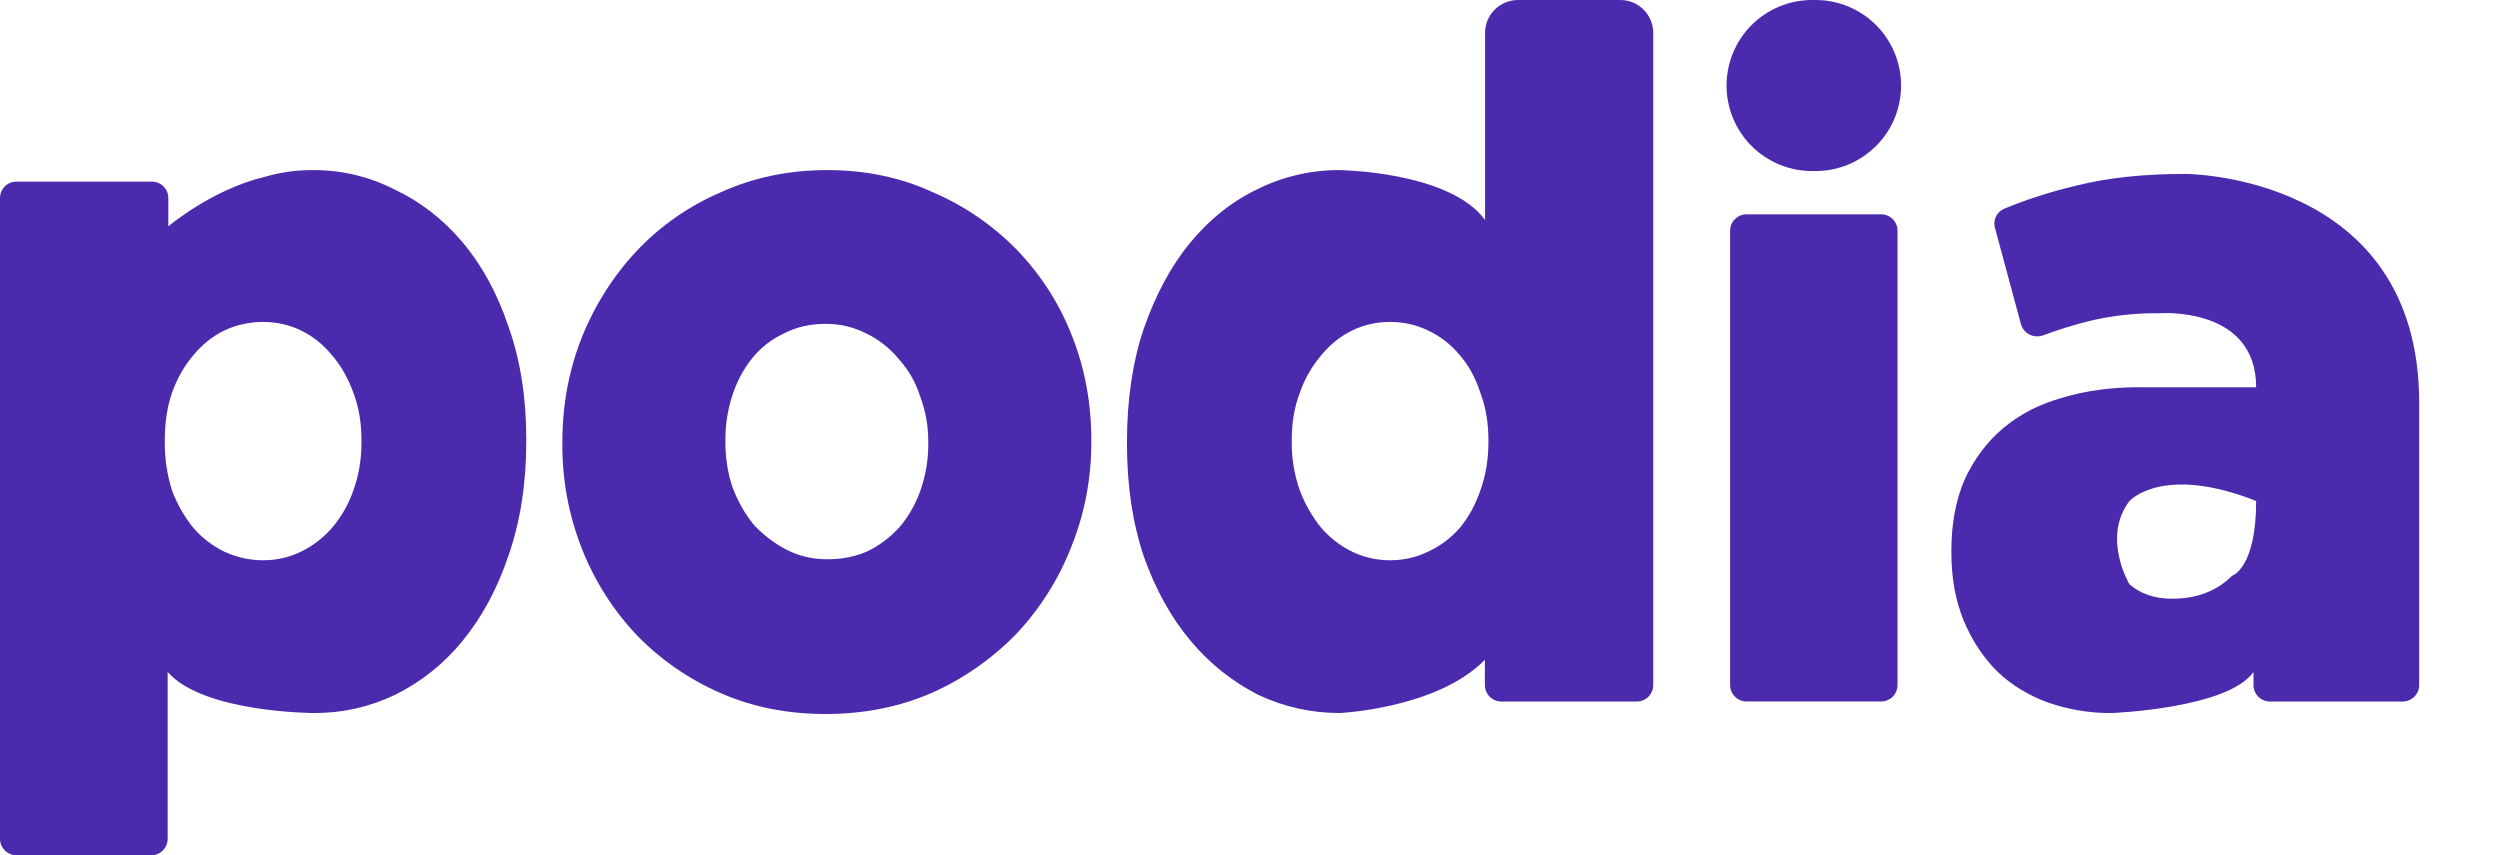 <svg width="76" height="26" viewBox="0 0 76 26" fill="none" xmlns="http://www.w3.org/2000/svg">
<g clip-path="url(#clip0_1_4)">
<path d="M25.096 21.706C23.928 21.706 22.86 21.491 21.891 21.063C20.941 20.648 20.081 20.053 19.359 19.31C18.639 18.548 18.072 17.655 17.689 16.68C17.29 15.666 17.089 14.586 17.096 13.497V13.438C17.096 12.308 17.294 11.248 17.689 10.254C18.077 9.281 18.643 8.389 19.359 7.624C20.081 6.862 20.952 6.256 21.917 5.843C22.905 5.395 23.982 5.171 25.149 5.171C26.317 5.171 27.385 5.395 28.355 5.843C29.315 6.253 30.184 6.849 30.913 7.596C31.636 8.344 32.204 9.227 32.583 10.196C32.978 11.189 33.176 12.25 33.176 13.38V13.438C33.176 14.568 32.969 15.639 32.556 16.652C32.172 17.627 31.606 18.519 30.886 19.281C30.154 20.031 29.285 20.636 28.328 21.063C27.34 21.491 26.263 21.706 25.096 21.706ZM25.149 17.002C25.616 17.002 26.039 16.915 26.415 16.739C26.792 16.545 27.115 16.291 27.385 15.979C27.659 15.64 27.869 15.254 28.005 14.84C28.148 14.412 28.22 13.964 28.22 13.497V13.438C28.22 12.951 28.139 12.494 27.977 12.065C27.848 11.642 27.627 11.253 27.331 10.925C27.06 10.593 26.72 10.324 26.334 10.137C25.951 9.941 25.526 9.841 25.096 9.845C24.629 9.845 24.206 9.942 23.83 10.137C23.453 10.312 23.121 10.572 22.86 10.897C22.598 11.229 22.398 11.605 22.268 12.007C22.122 12.45 22.049 12.914 22.052 13.38V13.438C22.052 13.925 22.124 14.383 22.268 14.811C22.429 15.24 22.645 15.62 22.914 15.951C23.201 16.262 23.534 16.515 23.91 16.711C24.288 16.905 24.699 17.002 25.149 17.002ZM52.487 2.6C52.487 1.91 52.761 1.249 53.248 0.762C53.736 0.274 54.397 0 55.087 0L55.193 0C55.883 0 56.544 0.274 57.032 0.762C57.519 1.249 57.793 1.91 57.793 2.6C57.793 3.29 57.519 3.951 57.032 4.438C56.544 4.926 55.883 5.2 55.193 5.2H55.087C54.397 5.2 53.736 4.926 53.248 4.438C52.761 3.951 52.487 3.29 52.487 2.6ZM52.595 7.015C52.595 6.882 52.648 6.755 52.742 6.661C52.835 6.568 52.962 6.515 53.095 6.515H57.185C57.318 6.515 57.445 6.568 57.539 6.661C57.632 6.755 57.685 6.882 57.685 7.015V20.825C57.685 20.958 57.632 21.085 57.539 21.179C57.445 21.272 57.318 21.325 57.185 21.325H53.095C52.962 21.325 52.835 21.272 52.742 21.179C52.648 21.085 52.595 20.958 52.595 20.825V7.015Z" fill="#4B2AAD"/>
<path fill-rule="evenodd" clip-rule="evenodd" d="M40.723 21.676C39.866 21.677 39.02 21.487 38.246 21.121C37.46 20.72 36.763 20.164 36.199 19.485C35.606 18.785 35.13 17.927 34.771 16.915C34.431 15.902 34.26 14.763 34.26 13.497V13.438C34.26 12.153 34.43 11.004 34.771 9.991C35.131 8.959 35.597 8.092 36.171 7.391C36.764 6.671 37.447 6.125 38.219 5.755C38.988 5.371 39.836 5.171 40.696 5.171C40.696 5.171 44.053 5.2 45.146 6.686V1C45.146 0.735 45.251 0.48 45.439 0.293C45.626 0.105 45.881 0 46.146 0L49.258 0C49.523 0 49.778 0.105 49.965 0.293C50.153 0.48 50.258 0.735 50.258 1V20.826C50.258 20.959 50.205 21.086 50.112 21.18C50.018 21.273 49.891 21.326 49.758 21.326H45.64C45.507 21.326 45.38 21.273 45.286 21.18C45.193 21.086 45.14 20.959 45.14 20.826V20.057C43.689 21.543 40.723 21.676 40.723 21.676ZM43.417 16.769C43.057 16.944 42.672 17.032 42.259 17.032C41.846 17.032 41.459 16.944 41.1 16.768C40.739 16.591 40.419 16.343 40.158 16.038C39.882 15.695 39.663 15.31 39.511 14.898C39.346 14.429 39.264 13.935 39.269 13.438V13.38C39.269 12.854 39.349 12.377 39.511 11.948C39.655 11.532 39.874 11.146 40.158 10.809C40.428 10.478 40.741 10.225 41.1 10.049C41.46 9.874 41.846 9.787 42.259 9.787C42.672 9.787 43.058 9.874 43.417 10.049C43.794 10.225 44.117 10.478 44.387 10.809C44.656 11.121 44.862 11.5 45.006 11.949C45.167 12.377 45.248 12.854 45.248 13.379V13.439C45.248 13.964 45.168 14.451 45.006 14.899C44.862 15.327 44.656 15.707 44.386 16.039C44.117 16.349 43.795 16.593 43.417 16.769ZM0 6.021C0 5.888 0.053 5.761 0.146 5.667C0.24 5.574 0.367 5.521 0.5 5.521H4.617C4.75 5.521 4.877 5.574 4.971 5.667C5.064 5.761 5.117 5.888 5.117 6.021V6.881C5.117 6.881 6.445 5.755 8.053 5.375C8.534 5.234 9.033 5.166 9.534 5.171C10.396 5.171 11.214 5.366 11.985 5.755C12.775 6.125 13.467 6.661 14.059 7.362C14.652 8.062 15.119 8.92 15.459 9.932C15.819 10.945 15.999 12.085 15.999 13.351V13.409C15.999 14.694 15.819 15.853 15.459 16.885C15.119 17.898 14.652 18.765 14.059 19.485C13.503 20.172 12.804 20.73 12.012 21.121C11.24 21.491 10.423 21.676 9.562 21.676C9.562 21.676 6.189 21.676 5.097 20.429V25.5C5.097 25.633 5.044 25.76 4.951 25.854C4.857 25.947 4.73 26 4.597 26H0.5C0.367 26 0.24 25.947 0.146 25.854C0.053 25.76 0 25.633 0 25.5V6.021ZM9.157 16.768C8.798 16.944 8.412 17.032 7.999 17.032C7.586 17.032 7.191 16.944 6.814 16.768C6.453 16.592 6.132 16.343 5.871 16.038C5.595 15.695 5.377 15.31 5.225 14.898C5.078 14.425 5.005 13.933 5.01 13.438V13.38C5.01 12.854 5.081 12.377 5.225 11.948C5.387 11.5 5.602 11.121 5.871 10.809C6.141 10.478 6.455 10.225 6.814 10.049C7.185 9.875 7.59 9.786 7.999 9.787C8.412 9.787 8.799 9.874 9.157 10.049C9.517 10.225 9.831 10.478 10.1 10.809C10.37 11.121 10.585 11.5 10.746 11.949C10.908 12.377 10.989 12.854 10.989 13.379V13.439C10.989 13.964 10.908 14.451 10.746 14.899C10.603 15.316 10.384 15.702 10.1 16.039C9.83 16.349 9.516 16.592 9.157 16.768ZM62.258 21.355C62.881 21.574 63.538 21.683 64.198 21.676C64.198 21.676 67.718 21.543 68.506 20.429V20.826C68.506 20.959 68.559 21.086 68.652 21.18C68.746 21.273 68.873 21.326 69.006 21.326H73.043C73.176 21.326 73.303 21.273 73.397 21.18C73.49 21.086 73.543 20.959 73.543 20.826V12.24C73.543 5.287 66.433 5.287 66.433 5.287C65.176 5.287 64.08 5.403 63.147 5.637C62.375 5.817 61.635 6.054 60.927 6.345C60.818 6.391 60.729 6.475 60.677 6.582C60.625 6.689 60.614 6.811 60.646 6.925L61.436 9.852C61.516 10.142 61.831 10.297 62.113 10.193C62.593 10.016 63.063 9.871 63.523 9.756C64.212 9.594 64.918 9.515 65.625 9.523C65.625 9.523 68.587 9.285 68.587 11.772H65.032C64.17 11.772 63.389 11.879 62.689 12.093C61.989 12.288 61.387 12.6 60.884 13.028C60.4 13.438 60.014 13.953 59.726 14.577C59.456 15.2 59.322 15.92 59.322 16.738V16.797C59.322 17.576 59.448 18.267 59.699 18.871C59.951 19.475 60.292 19.991 60.723 20.419C61.153 20.829 61.665 21.14 62.258 21.355ZM67.86 17.5C67.393 17.967 66.783 18.201 66.029 18.201C65.508 18.201 65.077 18.055 64.736 17.763C64.736 17.763 63.886 16.343 64.736 15.23C64.736 15.23 65.743 14.103 68.587 15.23C68.587 17.278 67.86 17.5 67.86 17.5Z" fill="#4B2AAD"/>
</g>
<defs>
<clipPath id="clip0_1_4">
<rect width="76" height="26" fill="white"/>
</clipPath>
</defs>
</svg>
